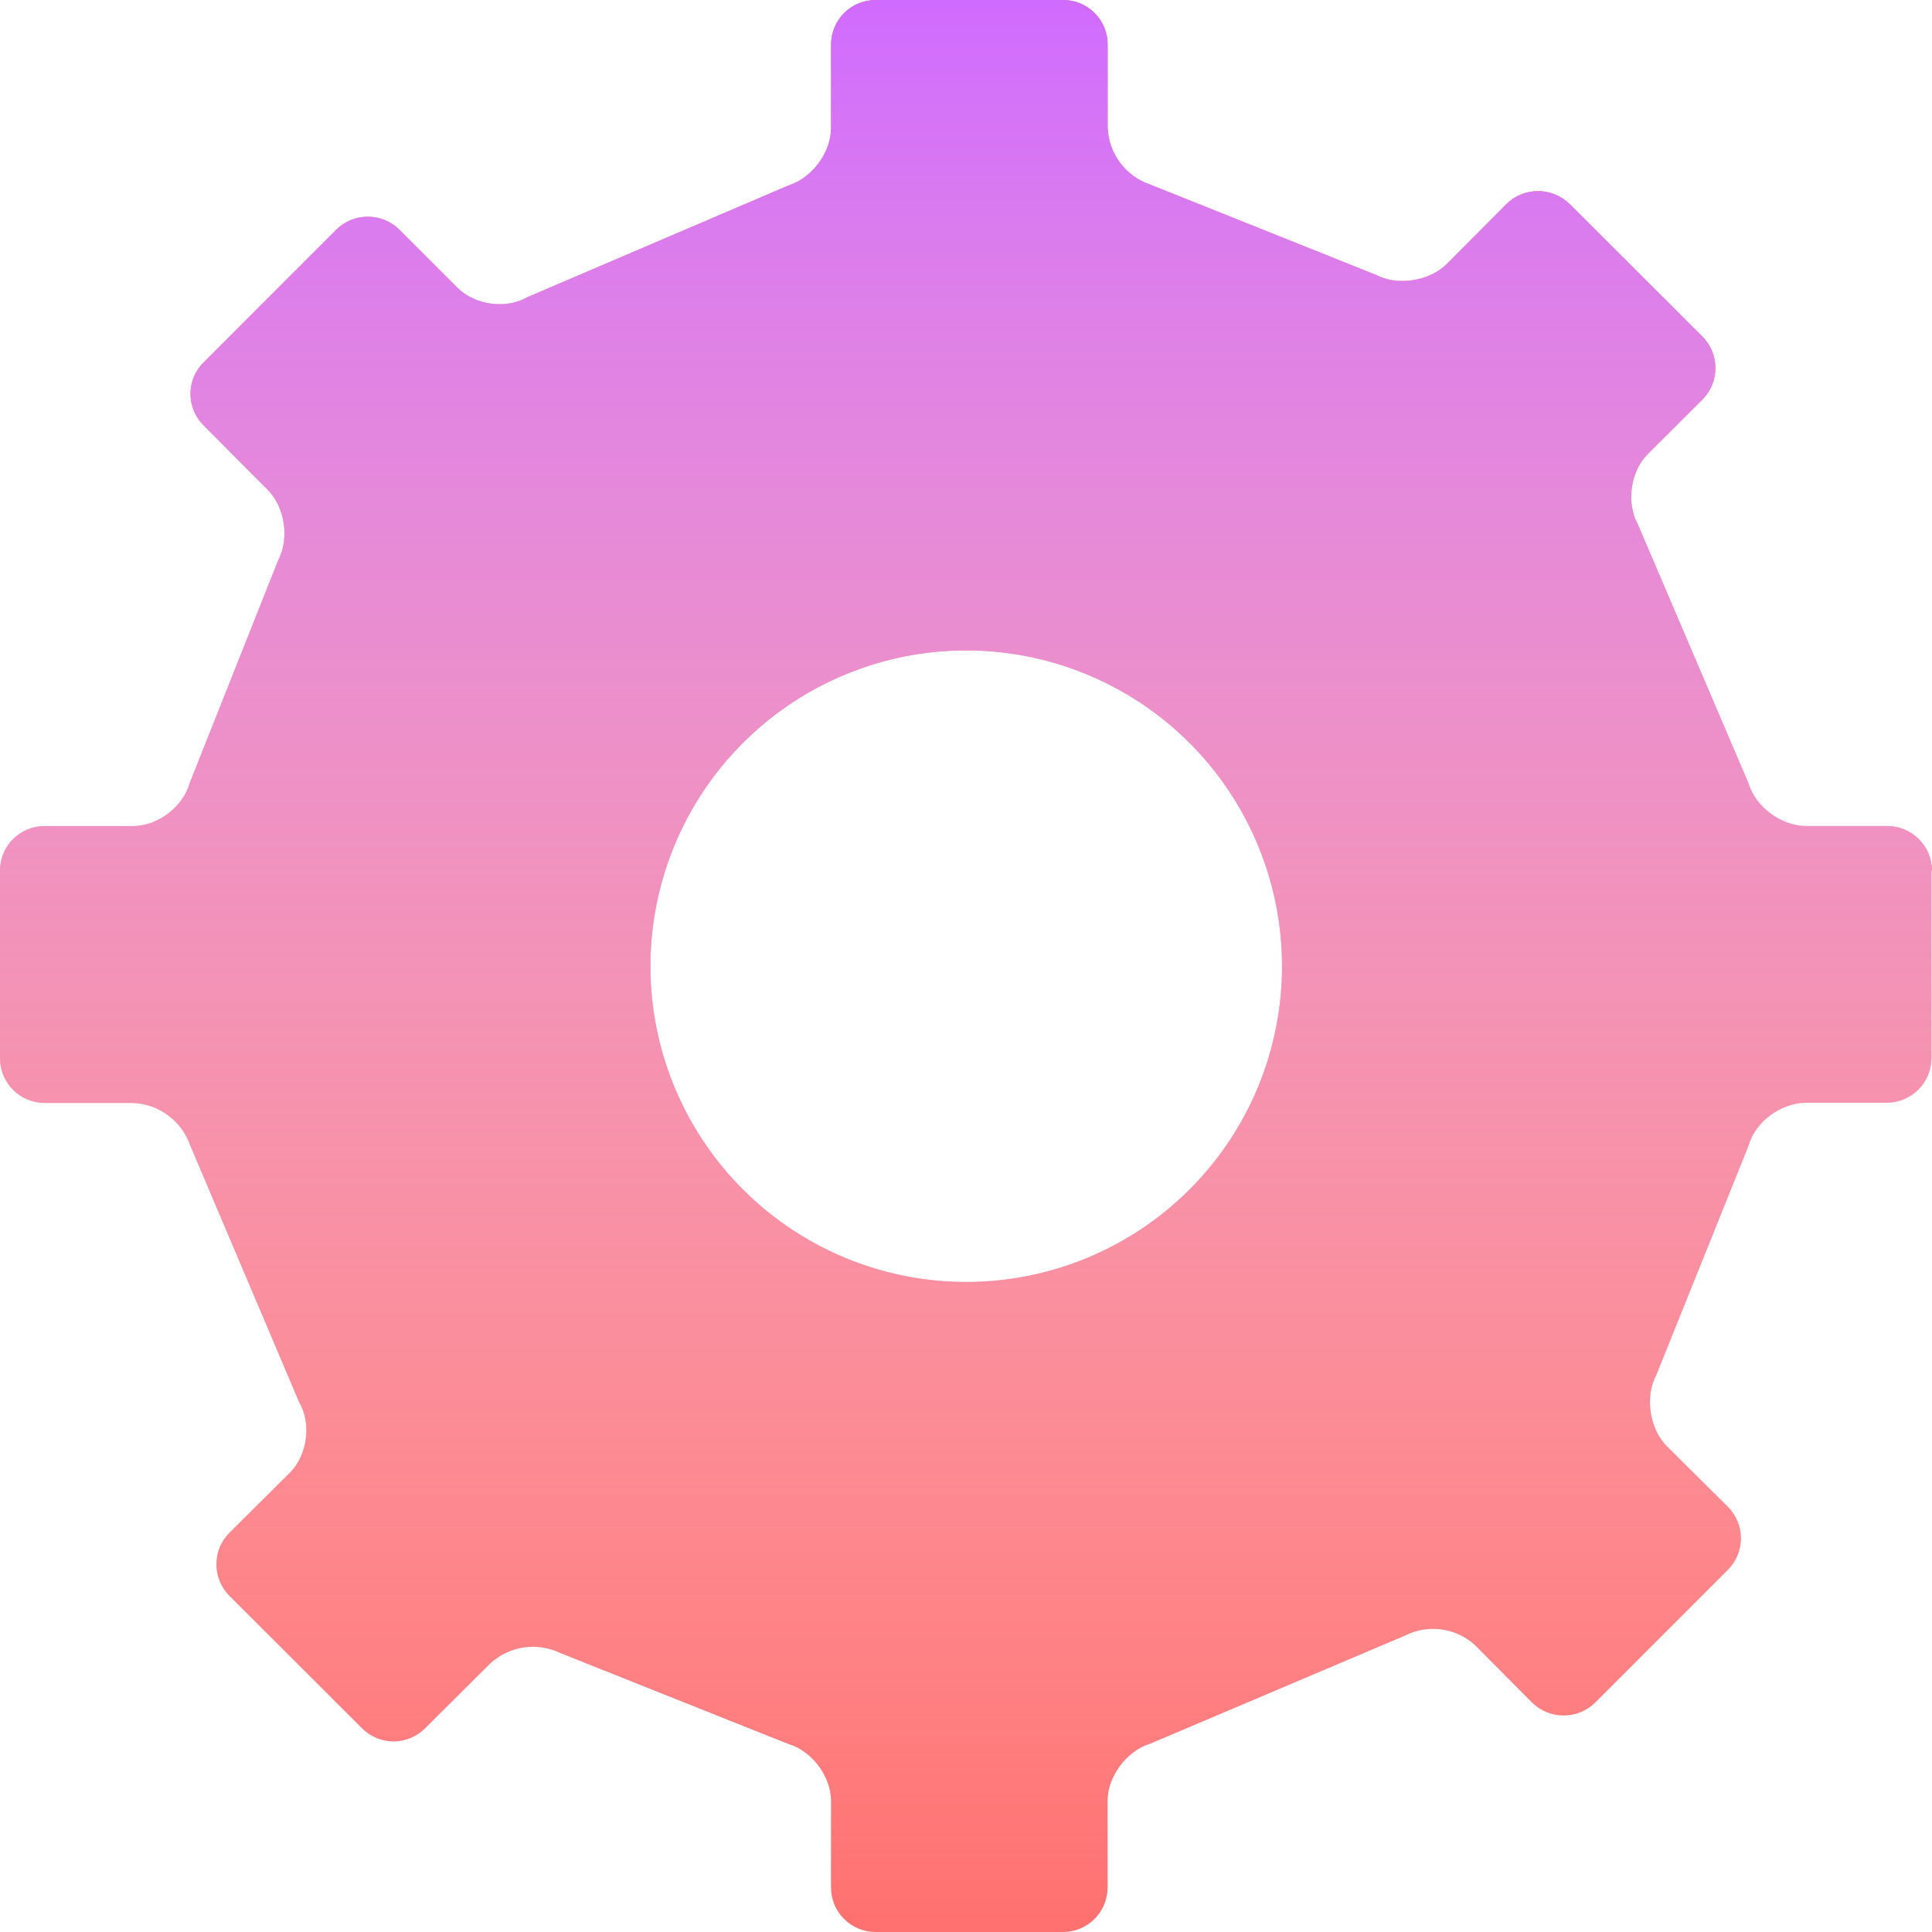 <svg width="31" height="31" viewBox="0 0 31 31" fill="none" xmlns="http://www.w3.org/2000/svg">
<path d="M31 13.967C30.998 13.778 30.923 13.598 30.789 13.464C30.655 13.331 30.475 13.255 30.286 13.254H28.978C28.583 13.254 28.168 12.948 28.057 12.572L26.282 8.418C26.093 8.079 26.156 7.572 26.432 7.293L27.317 6.41C27.451 6.276 27.525 6.095 27.525 5.906C27.525 5.717 27.451 5.536 27.317 5.401L25.187 3.275C25.051 3.141 24.869 3.066 24.678 3.066C24.488 3.066 24.306 3.141 24.17 3.275L23.214 4.237C22.934 4.515 22.422 4.592 22.076 4.41L18.46 2.963C18.267 2.899 18.098 2.778 17.975 2.616C17.852 2.453 17.782 2.257 17.773 2.054V0.711C17.773 0.523 17.698 0.343 17.564 0.209C17.431 0.076 17.251 0.001 17.063 0H14.046C13.857 0.001 13.677 0.076 13.544 0.209C13.411 0.343 13.336 0.523 13.335 0.711V2.054C13.335 2.449 13.026 2.859 12.654 2.975L8.463 4.768C8.127 4.965 7.626 4.899 7.345 4.622L6.406 3.683C6.271 3.551 6.09 3.477 5.902 3.477C5.713 3.477 5.532 3.551 5.398 3.683L3.267 5.815C3.2 5.881 3.147 5.96 3.111 6.046C3.075 6.133 3.056 6.226 3.056 6.32C3.056 6.414 3.075 6.507 3.111 6.593C3.147 6.68 3.2 6.759 3.267 6.825L4.289 7.852C4.571 8.128 4.648 8.636 4.466 8.985L3.043 12.567C2.938 12.948 2.528 13.255 2.135 13.255H0.709C0.521 13.256 0.341 13.332 0.208 13.465C0.075 13.599 0.001 13.779 0 13.967V16.981C0 17.17 0.075 17.351 0.208 17.485C0.34 17.619 0.521 17.695 0.709 17.697H2.132C2.336 17.705 2.533 17.774 2.697 17.896C2.861 18.017 2.985 18.185 3.052 18.378L4.8 22.499C5.001 22.838 4.931 23.342 4.661 23.621L3.68 24.595C3.547 24.729 3.472 24.91 3.472 25.1C3.472 25.289 3.547 25.47 3.68 25.605L5.812 27.734C5.946 27.867 6.127 27.942 6.315 27.942C6.503 27.942 6.684 27.867 6.818 27.734L7.865 26.692C8.015 26.554 8.203 26.464 8.405 26.434C8.607 26.405 8.813 26.437 8.996 26.526L12.652 27.984C13.024 28.092 13.334 28.503 13.334 28.892V30.287C13.334 30.476 13.409 30.657 13.543 30.79C13.676 30.924 13.856 30.999 14.045 31H17.062C17.25 30.999 17.43 30.923 17.563 30.79C17.696 30.656 17.771 30.476 17.772 30.287V28.893C17.772 28.503 18.078 28.093 18.459 27.977L22.546 26.243C22.726 26.152 22.929 26.118 23.129 26.145C23.328 26.172 23.515 26.259 23.664 26.394L24.584 27.32C24.719 27.452 24.9 27.526 25.089 27.526C25.278 27.526 25.46 27.452 25.594 27.32L27.726 25.187C27.792 25.121 27.844 25.042 27.88 24.956C27.916 24.869 27.934 24.776 27.934 24.683C27.934 24.589 27.916 24.497 27.88 24.41C27.844 24.323 27.792 24.245 27.726 24.179L26.739 23.199C26.468 22.921 26.392 22.41 26.575 22.066L28.057 18.381C28.161 18.001 28.576 17.697 28.971 17.694H30.277C30.466 17.692 30.647 17.617 30.78 17.484C30.914 17.351 30.99 17.17 30.991 16.981V13.967L31 13.967ZM15.501 20.57C14.499 20.569 13.52 20.272 12.687 19.715C11.854 19.158 11.205 18.366 10.821 17.44C10.438 16.515 10.338 15.496 10.534 14.513C10.73 13.531 11.212 12.628 11.921 11.92C12.63 11.211 13.532 10.729 14.515 10.533C15.498 10.338 16.517 10.438 17.442 10.822C18.368 11.205 19.16 11.854 19.716 12.687C20.273 13.52 20.571 14.5 20.571 15.502C20.571 16.167 20.44 16.827 20.186 17.442C19.931 18.057 19.557 18.616 19.087 19.086C18.616 19.557 18.057 19.93 17.441 20.185C16.826 20.439 16.167 20.57 15.501 20.57Z" fill="#FF7070"/>
<path d="M31 13.967C30.998 13.778 30.923 13.598 30.789 13.464C30.655 13.331 30.475 13.255 30.286 13.254H28.978C28.583 13.254 28.168 12.948 28.057 12.572L26.282 8.418C26.093 8.079 26.156 7.572 26.432 7.293L27.317 6.41C27.451 6.276 27.525 6.095 27.525 5.906C27.525 5.717 27.451 5.536 27.317 5.401L25.187 3.275C25.051 3.141 24.869 3.066 24.678 3.066C24.488 3.066 24.306 3.141 24.17 3.275L23.214 4.237C22.934 4.515 22.422 4.592 22.076 4.41L18.46 2.963C18.267 2.899 18.098 2.778 17.975 2.616C17.852 2.453 17.782 2.257 17.773 2.054V0.711C17.773 0.523 17.698 0.343 17.564 0.209C17.431 0.076 17.251 0.001 17.063 0H14.046C13.857 0.001 13.677 0.076 13.544 0.209C13.411 0.343 13.336 0.523 13.335 0.711V2.054C13.335 2.449 13.026 2.859 12.654 2.975L8.463 4.768C8.127 4.965 7.626 4.899 7.345 4.622L6.406 3.683C6.271 3.551 6.09 3.477 5.902 3.477C5.713 3.477 5.532 3.551 5.398 3.683L3.267 5.815C3.2 5.881 3.147 5.96 3.111 6.046C3.075 6.133 3.056 6.226 3.056 6.32C3.056 6.414 3.075 6.507 3.111 6.593C3.147 6.68 3.2 6.759 3.267 6.825L4.289 7.852C4.571 8.128 4.648 8.636 4.466 8.985L3.043 12.567C2.938 12.948 2.528 13.255 2.135 13.255H0.709C0.521 13.256 0.341 13.332 0.208 13.465C0.075 13.599 0.001 13.779 0 13.967V16.981C0 17.17 0.075 17.351 0.208 17.485C0.34 17.619 0.521 17.695 0.709 17.697H2.132C2.336 17.705 2.533 17.774 2.697 17.896C2.861 18.017 2.985 18.185 3.052 18.378L4.8 22.499C5.001 22.838 4.931 23.342 4.661 23.621L3.68 24.595C3.547 24.729 3.472 24.91 3.472 25.1C3.472 25.289 3.547 25.47 3.68 25.605L5.812 27.734C5.946 27.867 6.127 27.942 6.315 27.942C6.503 27.942 6.684 27.867 6.818 27.734L7.865 26.692C8.015 26.554 8.203 26.464 8.405 26.434C8.607 26.405 8.813 26.437 8.996 26.526L12.652 27.984C13.024 28.092 13.334 28.503 13.334 28.892V30.287C13.334 30.476 13.409 30.657 13.543 30.79C13.676 30.924 13.856 30.999 14.045 31H17.062C17.25 30.999 17.43 30.923 17.563 30.79C17.696 30.656 17.771 30.476 17.772 30.287V28.893C17.772 28.503 18.078 28.093 18.459 27.977L22.546 26.243C22.726 26.152 22.929 26.118 23.129 26.145C23.328 26.172 23.515 26.259 23.664 26.394L24.584 27.32C24.719 27.452 24.9 27.526 25.089 27.526C25.278 27.526 25.46 27.452 25.594 27.32L27.726 25.187C27.792 25.121 27.844 25.042 27.88 24.956C27.916 24.869 27.934 24.776 27.934 24.683C27.934 24.589 27.916 24.497 27.88 24.41C27.844 24.323 27.792 24.245 27.726 24.179L26.739 23.199C26.468 22.921 26.392 22.41 26.575 22.066L28.057 18.381C28.161 18.001 28.576 17.697 28.971 17.694H30.277C30.466 17.692 30.647 17.617 30.78 17.484C30.914 17.351 30.99 17.17 30.991 16.981V13.967L31 13.967ZM15.501 20.57C14.499 20.569 13.52 20.272 12.687 19.715C11.854 19.158 11.205 18.366 10.821 17.44C10.438 16.515 10.338 15.496 10.534 14.513C10.73 13.531 11.212 12.628 11.921 11.92C12.63 11.211 13.532 10.729 14.515 10.533C15.498 10.338 16.517 10.438 17.442 10.822C18.368 11.205 19.16 11.854 19.716 12.687C20.273 13.52 20.571 14.5 20.571 15.502C20.571 16.167 20.44 16.827 20.186 17.442C19.931 18.057 19.557 18.616 19.087 19.086C18.616 19.557 18.057 19.93 17.441 20.185C16.826 20.439 16.167 20.57 15.501 20.57Z" fill="url(#paint0_linear)"/>
<defs>
<linearGradient id="paint0_linear" x1="15.5" y1="0" x2="15.5" y2="31" gradientUnits="userSpaceOnUse">
<stop stop-color="#D06BFF"/>
<stop offset="1" stop-color="white" stop-opacity="0"/>
</linearGradient>
</defs>
</svg>
